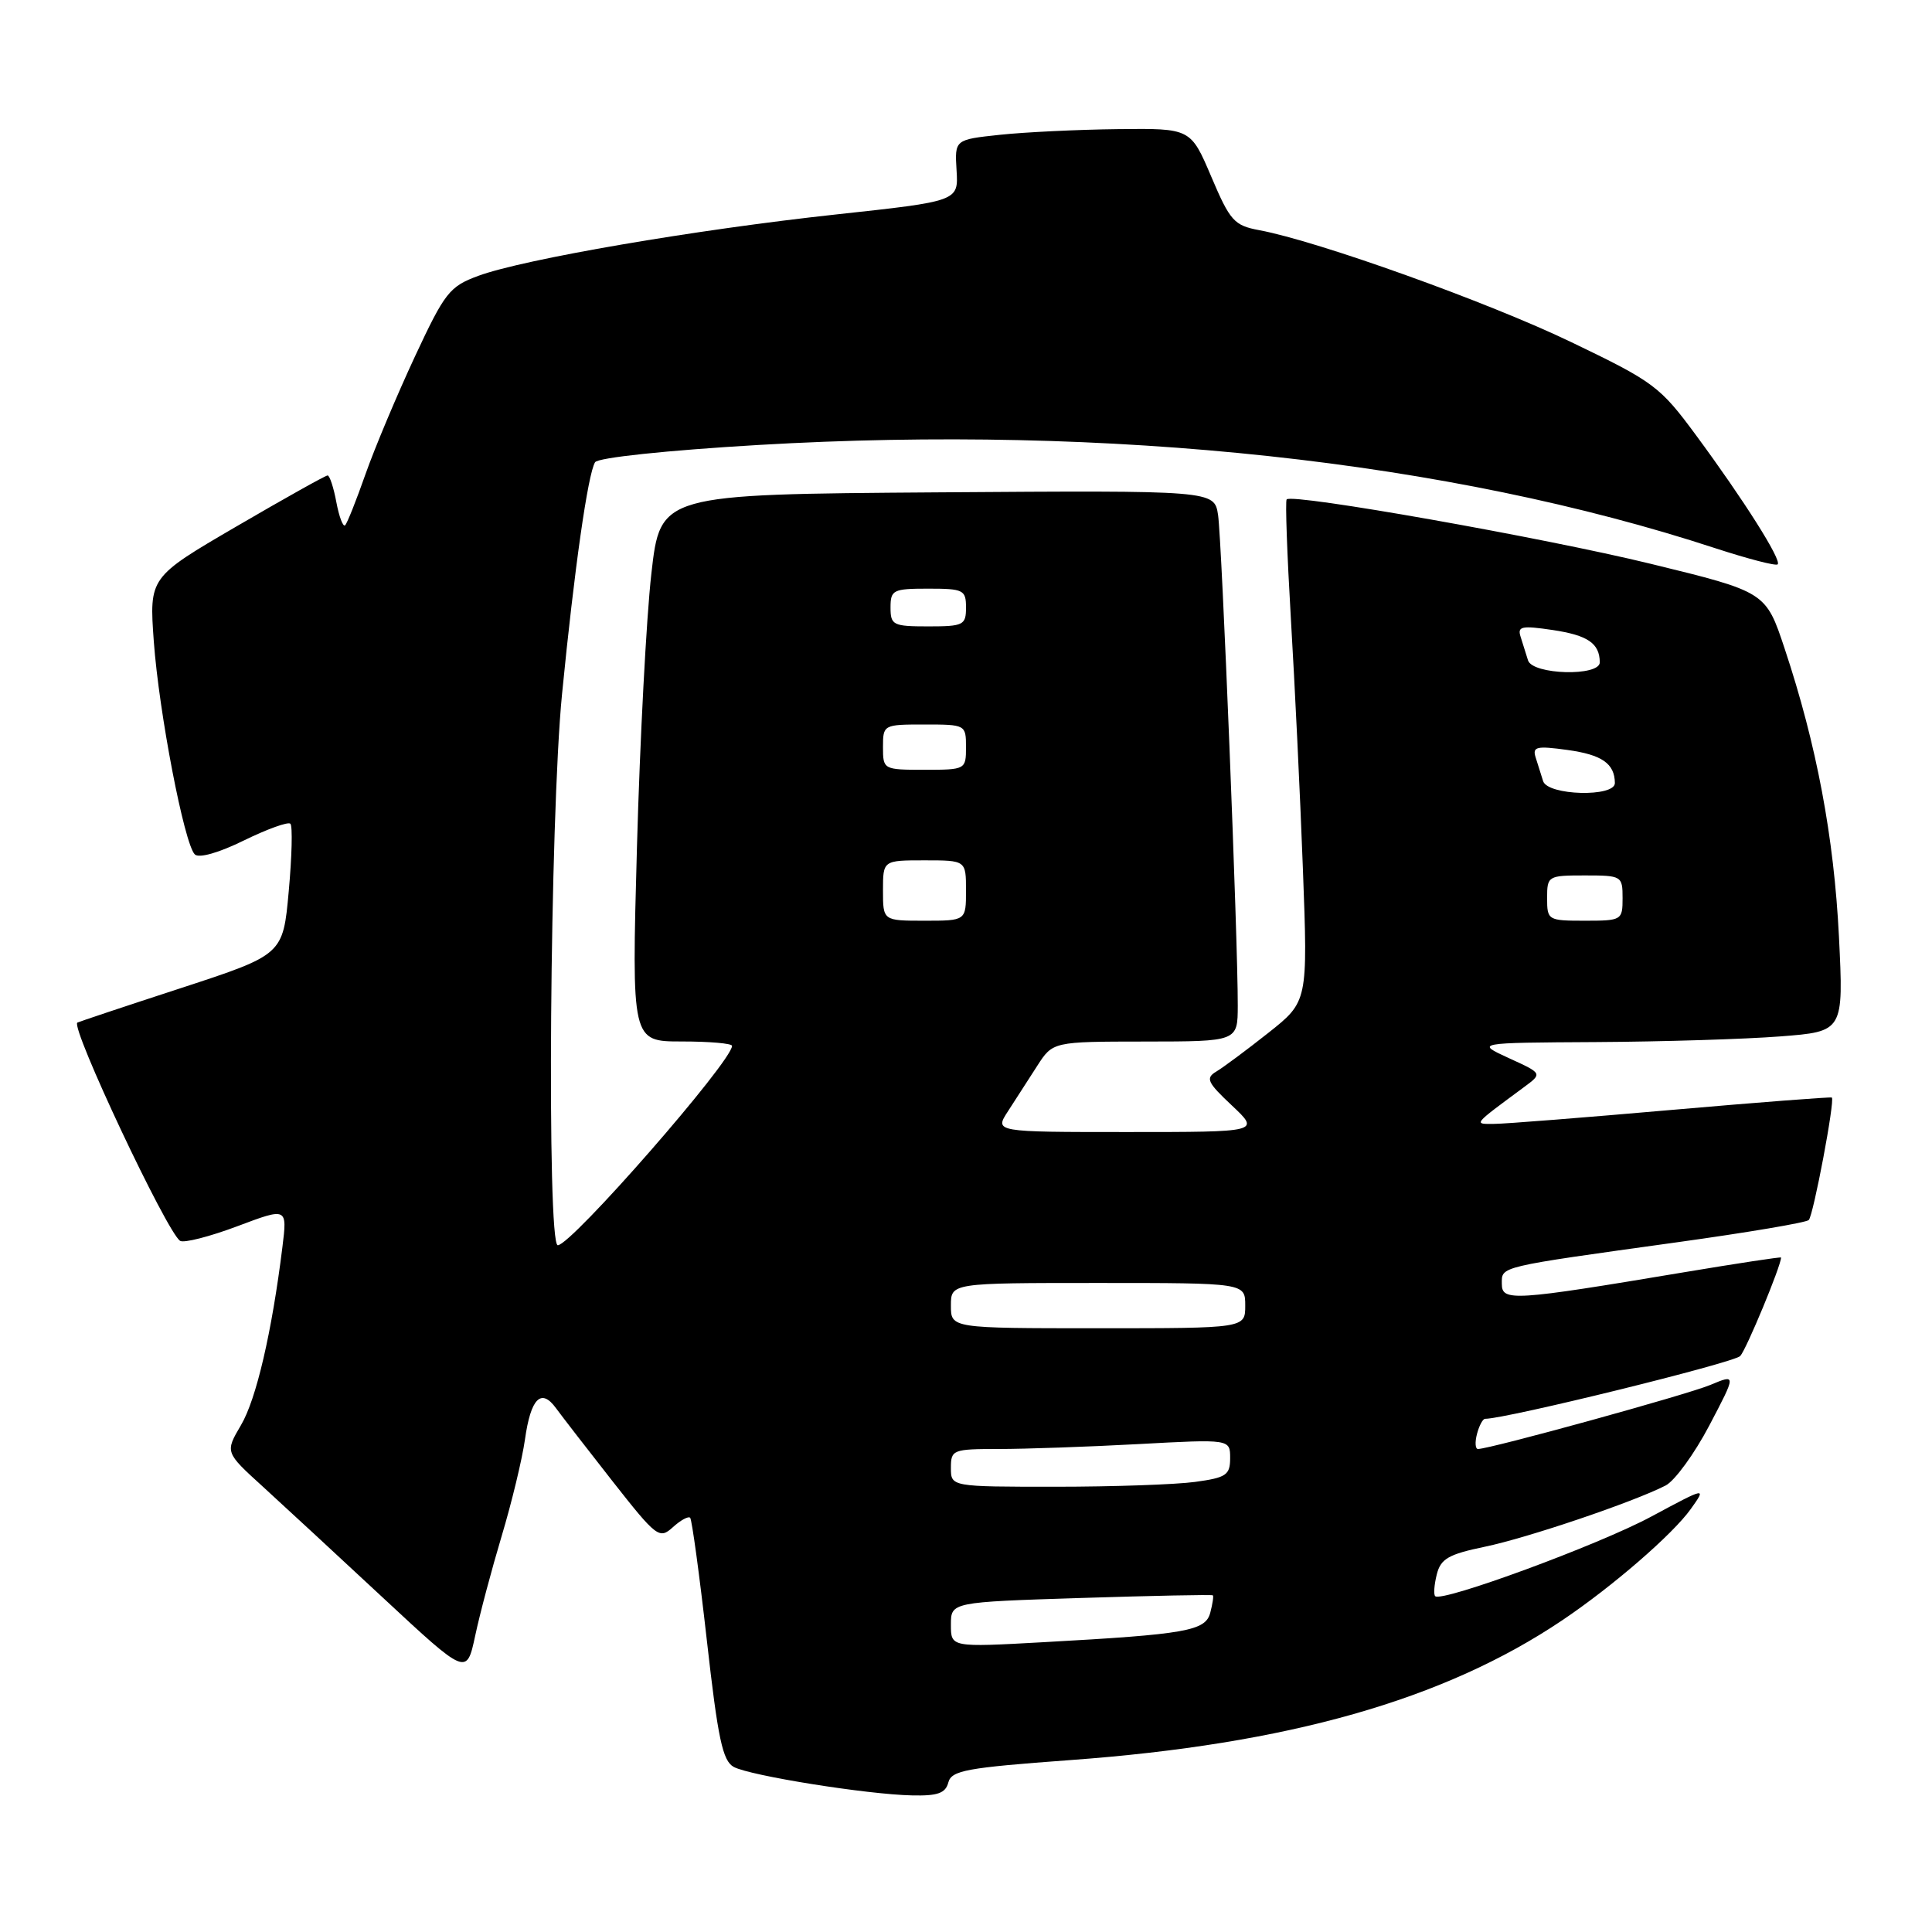 <?xml version="1.0" encoding="UTF-8" standalone="no"?>
<!DOCTYPE svg PUBLIC "-//W3C//DTD SVG 1.1//EN" "http://www.w3.org/Graphics/SVG/1.1/DTD/svg11.dtd" >
<svg xmlns="http://www.w3.org/2000/svg" xmlns:xlink="http://www.w3.org/1999/xlink" version="1.1" viewBox="0 0 256 256">
 <g >
 <path fill="currentColor"
d=" M 125.66 236.18 C 126.08 234.59 128.07 234.23 141.82 233.22 C 170.70 231.11 191.33 225.24 207.00 214.70 C 213.65 210.23 221.64 203.31 224.03 199.96 C 226.13 197.02 226.13 197.02 218.81 200.95 C 211.88 204.69 191.03 212.36 190.17 211.50 C 189.94 211.28 190.04 209.98 190.38 208.62 C 190.90 206.54 191.94 205.95 196.75 204.95 C 202.40 203.78 216.38 199.05 220.70 196.84 C 221.91 196.22 224.52 192.64 226.49 188.89 C 230.07 182.07 230.07 182.07 226.63 183.51 C 223.55 184.80 197.46 191.99 195.84 192.00 C 195.48 192.00 195.42 191.10 195.71 190.00 C 196.00 188.90 196.48 188.00 196.78 188.00 C 199.59 188.00 229.76 180.57 230.59 179.68 C 231.41 178.79 236.00 167.72 236.00 166.63 C 236.00 166.52 230.22 167.40 223.15 168.58 C 200.50 172.37 199.00 172.47 199.00 170.12 C 199.00 167.77 198.31 167.93 222.28 164.60 C 231.51 163.32 239.34 162.00 239.67 161.66 C 240.28 161.05 243.16 145.80 242.73 145.43 C 242.60 145.33 233.05 146.06 221.50 147.07 C 209.95 148.08 199.38 148.92 198.00 148.92 C 195.23 148.94 195.07 149.13 201.94 144.05 C 204.39 142.24 204.39 142.24 199.94 140.21 C 195.50 138.17 195.50 138.17 211.50 138.08 C 220.30 138.03 231.28 137.69 235.89 137.33 C 244.29 136.68 244.29 136.68 243.67 124.09 C 243.01 110.92 240.71 98.67 236.48 85.96 C 233.98 78.43 233.98 78.43 218.74 74.71 C 204.57 71.25 171.30 65.36 170.49 66.17 C 170.29 66.37 170.55 73.50 171.05 82.02 C 171.56 90.53 172.28 105.42 172.64 115.11 C 173.30 132.71 173.30 132.71 168.06 136.86 C 165.18 139.14 162.07 141.45 161.16 141.99 C 159.71 142.86 159.98 143.43 163.24 146.49 C 166.97 150.00 166.97 150.00 149.37 150.00 C 131.77 150.00 131.77 150.00 133.56 147.25 C 134.54 145.74 136.28 143.04 137.42 141.26 C 139.50 138.02 139.50 138.02 151.75 138.01 C 164.00 138.00 164.00 138.00 164.01 133.25 C 164.04 124.70 161.90 71.58 161.40 68.24 C 160.90 64.98 160.90 64.98 124.20 65.24 C 87.50 65.50 87.50 65.50 86.31 76.00 C 85.65 81.78 84.79 98.09 84.40 112.25 C 83.69 138.00 83.69 138.00 90.34 138.00 C 94.00 138.00 97.00 138.26 97.00 138.58 C 97.00 140.63 75.70 165.00 73.91 165.00 C 72.43 165.00 72.86 108.31 74.47 92.00 C 76.10 75.41 77.90 62.78 78.85 61.25 C 79.23 60.64 88.28 59.68 100.50 58.96 C 147.08 56.23 192.01 61.07 227.31 72.65 C 231.61 74.05 235.32 75.02 235.55 74.78 C 236.11 74.23 231.07 66.26 224.74 57.68 C 219.95 51.19 219.18 50.61 208.15 45.31 C 197.15 40.02 174.65 31.95 166.86 30.50 C 163.53 29.88 162.99 29.28 160.50 23.41 C 157.77 17.00 157.77 17.00 148.14 17.11 C 142.84 17.17 135.80 17.51 132.50 17.86 C 126.50 18.50 126.50 18.50 126.75 22.58 C 127.00 26.66 127.00 26.66 110.75 28.42 C 92.11 30.44 69.41 34.33 63.38 36.55 C 59.56 37.96 58.95 38.73 54.96 47.28 C 52.60 52.35 49.66 59.34 48.44 62.80 C 47.22 66.27 46.01 69.33 45.73 69.60 C 45.46 69.87 44.94 68.50 44.57 66.55 C 44.21 64.60 43.68 63.00 43.41 63.00 C 43.13 63.00 37.70 66.04 31.34 69.75 C 19.77 76.50 19.77 76.50 20.38 85.00 C 21.07 94.44 24.41 111.81 25.81 113.21 C 26.35 113.75 28.98 113.01 32.33 111.36 C 35.42 109.85 38.19 108.85 38.48 109.15 C 38.78 109.45 38.68 113.47 38.26 118.09 C 37.50 126.50 37.50 126.50 24.00 130.92 C 16.57 133.34 10.39 135.41 10.25 135.50 C 9.32 136.12 22.14 163.35 23.87 164.42 C 24.38 164.73 27.78 163.86 31.43 162.49 C 38.07 159.99 38.07 159.99 37.42 165.25 C 36.03 176.49 33.96 185.41 31.93 188.84 C 29.82 192.43 29.82 192.43 34.80 196.96 C 37.54 199.46 44.74 206.12 50.80 211.76 C 61.83 222.02 61.83 222.02 62.96 216.77 C 63.57 213.88 65.16 207.92 66.48 203.51 C 67.80 199.11 69.19 193.36 69.56 190.74 C 70.33 185.26 71.71 183.88 73.68 186.60 C 74.44 187.64 77.81 192.00 81.17 196.28 C 87.01 203.71 87.37 203.98 89.15 202.37 C 90.17 201.44 91.21 200.87 91.45 201.11 C 91.68 201.35 92.68 208.66 93.66 217.35 C 95.13 230.40 95.75 233.33 97.23 234.13 C 99.43 235.30 114.87 237.77 120.84 237.90 C 124.25 237.98 125.29 237.61 125.66 236.18 Z  M 126.00 215.29 C 126.00 212.29 126.00 212.29 143.25 211.74 C 152.74 211.44 160.59 211.28 160.71 211.39 C 160.83 211.50 160.67 212.53 160.37 213.68 C 159.74 216.11 157.23 216.55 138.25 217.60 C 126.00 218.28 126.00 218.28 126.00 215.29 Z  M 126.00 194.50 C 126.00 192.10 126.24 192.00 132.34 192.00 C 135.83 192.00 144.16 191.71 150.84 191.35 C 163.00 190.69 163.00 190.69 163.00 193.21 C 163.00 195.45 162.48 195.80 158.36 196.36 C 155.81 196.71 147.48 197.00 139.86 197.00 C 126.00 197.00 126.00 197.00 126.00 194.50 Z  M 126.00 173.00 C 126.00 170.00 126.00 170.00 145.50 170.00 C 165.00 170.00 165.00 170.00 165.00 173.00 C 165.00 176.00 165.00 176.00 145.50 176.00 C 126.00 176.00 126.00 176.00 126.00 173.00 Z  M 117.00 118.00 C 117.00 114.00 117.00 114.00 122.50 114.00 C 128.00 114.00 128.00 114.00 128.00 118.00 C 128.00 122.00 128.00 122.00 122.50 122.00 C 117.00 122.00 117.00 122.00 117.00 118.00 Z  M 205.00 119.00 C 205.00 116.07 205.11 116.00 210.00 116.00 C 214.89 116.00 215.00 116.07 215.00 119.00 C 215.00 121.93 214.89 122.00 210.00 122.00 C 205.11 122.00 205.00 121.93 205.00 119.00 Z  M 204.47 103.50 C 204.21 102.67 203.77 101.26 203.48 100.36 C 203.03 98.94 203.59 98.81 207.67 99.37 C 212.26 100.00 213.95 101.17 213.98 103.75 C 214.01 105.66 205.07 105.42 204.47 103.50 Z  M 117.00 99.00 C 117.00 96.03 117.06 96.00 122.50 96.00 C 127.94 96.00 128.00 96.03 128.00 99.00 C 128.00 101.97 127.94 102.00 122.50 102.00 C 117.06 102.00 117.00 101.97 117.00 99.00 Z  M 202.47 87.50 C 202.21 86.67 201.77 85.27 201.49 84.38 C 201.04 82.99 201.62 82.87 205.74 83.48 C 210.40 84.18 211.95 85.24 211.98 87.75 C 212.01 89.66 203.07 89.42 202.47 87.50 Z  M 118.00 80.50 C 118.00 78.17 118.33 78.00 123.00 78.00 C 127.67 78.00 128.00 78.17 128.00 80.50 C 128.00 82.83 127.67 83.00 123.00 83.00 C 118.33 83.00 118.00 82.83 118.00 80.50 Z "/>
</g>
</svg>